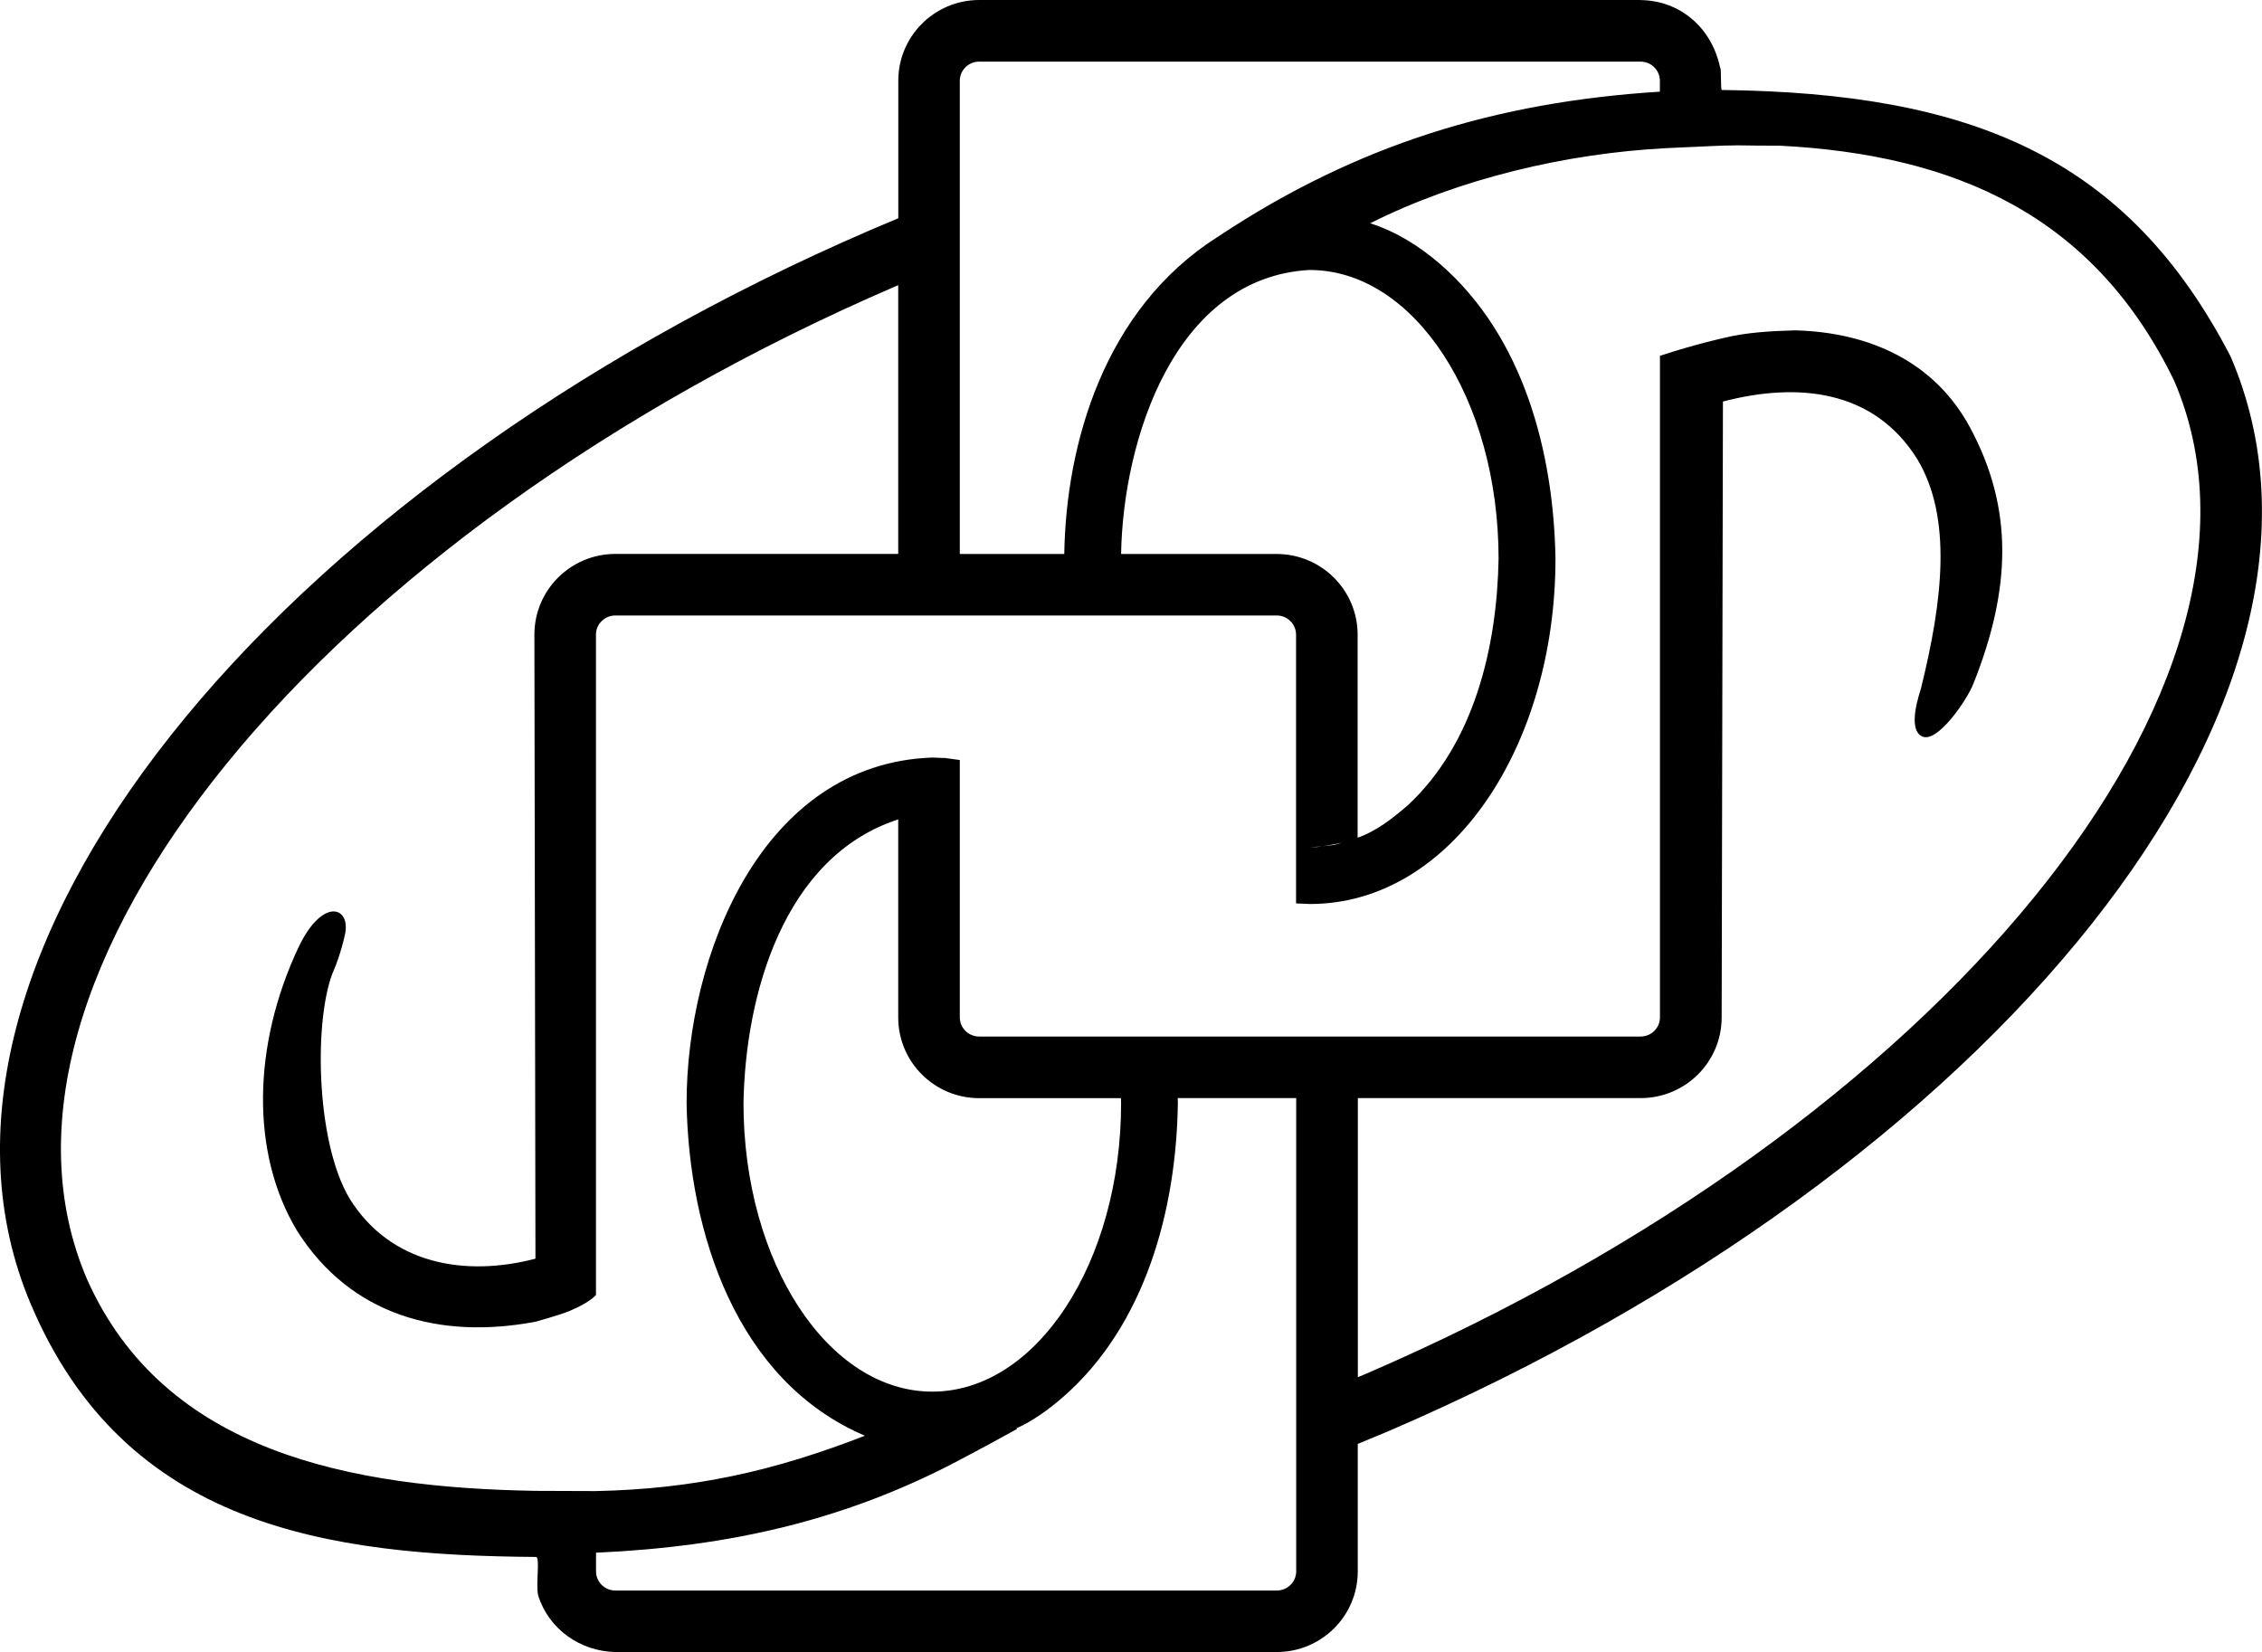 <?xml version="1.0" encoding="UTF-8" standalone="no"?>
<!-- Generated by IcoMoon.io -->

<svg
   version="1.1"
   width="32"
   height="23.373"
   viewBox="0 0 32 23.373"
   id="svg6"
   sodipodi:docname="j21-outline.svg"
   inkscape:version="1.1.1 (3bf5ae0d25, 2021-09-20)"
   xmlns:inkscape="http://www.inkscape.org/namespaces/inkscape"
   xmlns:sodipodi="http://sodipodi.sourceforge.net/DTD/sodipodi-0.dtd"
   xmlns="http://www.w3.org/2000/svg"
   xmlns:svg="http://www.w3.org/2000/svg">
  <defs
     id="defs10" />
  <sodipodi:namedview
     id="namedview8"
     pagecolor="#ffffff"
     bordercolor="#666666"
     borderopacity="1.0"
     inkscape:pageshadow="2"
     inkscape:pageopacity="0.0"
     inkscape:pagecheckerboard="0"
     showgrid="false"
     inkscape:zoom="25.75"
     inkscape:cx="15.980583"
     inkscape:cy="11.669903"
     inkscape:window-width="1920"
     inkscape:window-height="1009"
     inkscape:window-x="-8"
     inkscape:window-y="-8"
     inkscape:window-maximized="1"
     inkscape:current-layer="svg6" />
  <title
     id="title2">j21-outline</title>
  <path
     fill="#000000"
     d="m 23.209,0.001 c 0.575,0.008 1.012,0.407 1.125,0.957 0.021,0.002 0.003,0.315 0.025,0.315 3.527,0.042 5.731,0.945 7.196,3.769 2.082,4.835 -3.364,11.524 -11.9,15.201 l -0.447,0.186 v 1.802 c 0,0.633 -0.515,1.142 -1.145,1.142 H 8.706 c -0.495,-0.009 -0.944,-0.322 -1.093,-0.802 -0.036,-0.16 0.031,-0.543 -0.031,-0.543 -2.94,-0.022 -5.813,-0.423 -7.148,-3.581 C -1.616,13.598 3.798,6.923 12.334,3.246 l 0.374,-0.158 V 1.142 c 0,-0.633 0.515,-1.142 1.145,-1.142 h 9.357 z m -4.874,15.535 h -1.674 l 0.002,0.069 c -0.021,1.502 -0.456,3.147 -1.633,4.168 -0.189,0.164 -0.421,0.334 -0.651,0.435 l 0.009,0.009 c -0.385,0.212 -0.499,0.273 -0.698,0.378 -1.681,0.913 -3.36,1.287 -5.258,1.373 v 0.264 c 0,0.15 0.123,0.271 0.274,0.271 h 9.357 c 0.151,0 0.274,-0.121 0.274,-0.271 v -6.695 z m 6.224,-13.479 c -0.111,0 -0.222,0.004 -0.332,0.009 l -0.659,0.03 c -1.41,0.075 -2.916,0.427 -4.185,1.063 0.365,0.115 0.702,0.327 0.989,0.576 1.18,1.023 1.607,2.663 1.633,4.167 0,2.646 -1.466,4.888 -3.475,4.888 -0.122,-0.008 -0.165,-0.005 -0.195,-0.009 v -0.81 -2.992 c 0,-0.149 -0.122,-0.271 -0.273,-0.271 v 0 H 8.705 c -0.151,0 -0.274,0.121 -0.274,0.271 v 9.344 c -0.079,0.08 -0.209,0.155 -0.369,0.223 -0.146,0.061 -0.486,0.154 -0.486,0.154 -1.352,0.255 -2.618,-0.086 -3.376,-1.291 -0.657,-1.094 -0.628,-2.625 0.022,-4.004 0.338,-0.717 0.746,-0.581 0.658,-0.182 -0.057,0.256 -0.134,0.45 -0.153,0.492 -0.286,0.635 -0.275,2.42 0.22,3.245 0.576,0.925 1.626,1.11 2.628,0.848 l -0.015,-8.829 c 0,-0.633 0.515,-1.142 1.145,-1.142 H 12.707 V 4.035 l -0.029,0.012 C 4.526,7.558 -0.598,13.851 1.233,18.103 c 1.095,2.453 3.742,2.946 6.348,2.99 l 0.85,0.003 c 1.389,-0.029 2.52,-0.284 3.805,-0.783 -1.82,-0.775 -2.491,-2.873 -2.523,-4.707 0,-2.078 1.055,-4.803 3.475,-4.888 v 0 l 0.187,0.007 0.203,0.028 v 3.641 c 0,0.15 0.123,0.271 0.274,0.271 h 9.357 c 0.151,0 0.274,-0.121 0.274,-0.271 V 5.033 c 0,0 0.008,-0.002 0.02,-0.005 0.469,-0.155 0.872,-0.244 0.872,-0.244 0.334,-0.083 0.679,-0.1 1.021,-0.11 1.052,0.027 1.973,0.444 2.474,1.375 0.62,1.152 0.58,2.291 0.044,3.632 -0.089,0.223 -0.508,0.843 -0.724,0.737 -0.216,-0.106 -0.029,-0.621 -0.013,-0.684 0.308,-1.247 0.442,-2.411 -0.053,-3.237 -0.618,-0.992 -1.702,-1.09 -2.75,-0.816 l -0.018,8.713 c 0,0.633 -0.515,1.142 -1.145,1.142 h -4.002 v 3.949 l 0.103,-0.043 c 8.152,-3.511 13.276,-9.804 11.445,-14.056 -1.135,-2.337 -3.089,-3.197 -5.581,-3.325 v 0 c -0.205,10e-4 -0.41,-0.002 -0.615,-0.005 z m -11.852,9.536 c -1.624,0.527 -2.163,2.487 -2.189,4.013 0,2.255 1.196,4.083 2.671,4.083 1.475,0 2.671,-1.828 2.671,-4.083 l -0.002,-0.069 h -2.006 c -0.63,0 -1.145,-0.509 -1.145,-1.142 v -2.801 z m 5.992,0.382 v 0 c -0.056,0.004 -0.113,0.007 -0.169,0.011 0.134,-0.004 0.077,10e-4 0.169,-0.011 z m -0.326,0.002 c 0.02,0.003 0.013,0.003 0.021,0.003 z m 0.614,-0.054 v 0 c -0.091,0.016 -0.181,0.036 -0.272,0.05 0.199,-0.026 0.108,-0.007 0.272,-0.05 z m -0.457,-8.104 c -1.919,0.104 -2.643,2.414 -2.67,4.019 h 2.201 c 0.63,0 1.145,0.509 1.145,1.142 v 2.872 c 0.27,-0.095 0.494,-0.274 0.708,-0.457 0.945,-0.877 1.265,-2.251 1.286,-3.492 0,-2.255 -1.196,-4.083 -2.671,-4.083 v 0 z m 4.679,-2.947 h -9.357 c -0.151,0 -0.274,0.121 -0.274,0.271 v 6.695 h 1.478 c 0.025,-1.557 0.561,-3.463 2.166,-4.484 l 0.043,-0.028 c 1.939,-1.281 3.91,-1.884 6.217,-2.029 V 1.143 c 0,-0.149 -0.122,-0.271 -0.273,-0.271 z"
     id="path4" />
</svg>

